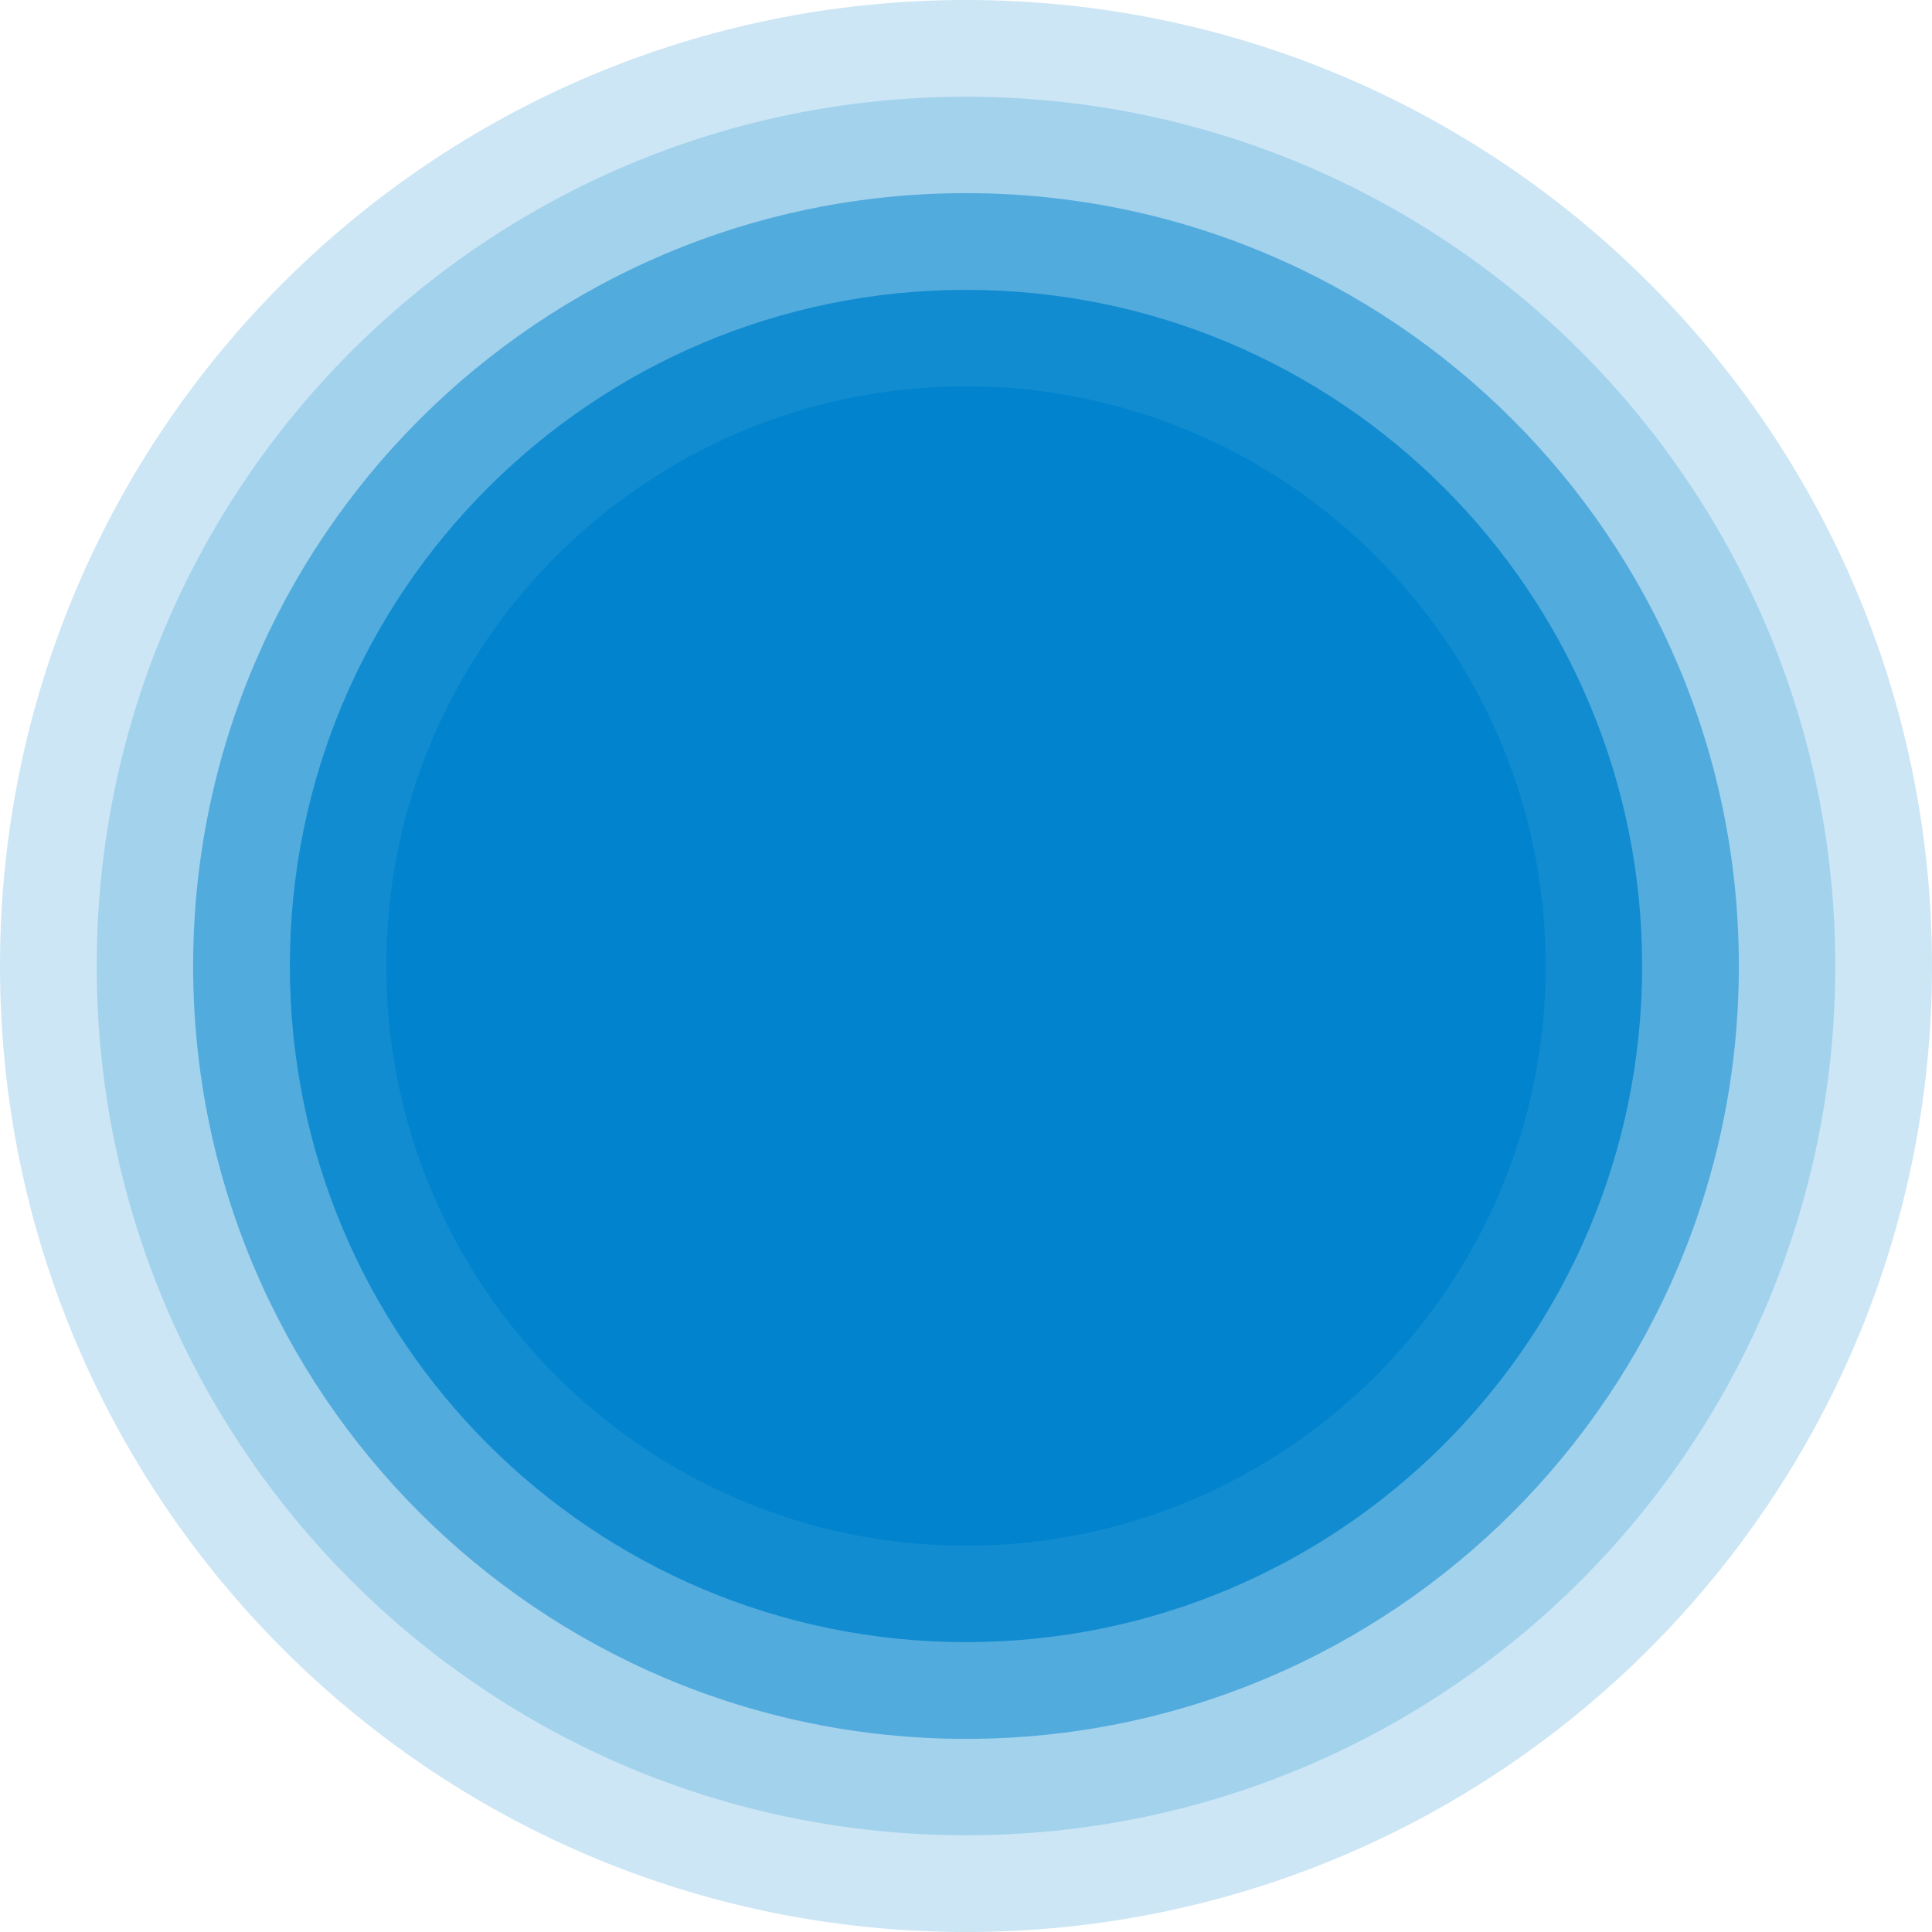 <?xml version="1.0" encoding="UTF-8"?>
<svg xmlns="http://www.w3.org/2000/svg" xmlns:xlink="http://www.w3.org/1999/xlink" width="32pt" height="32pt" viewBox="0 0 32 32" version="1.1">
<g id="surface1">
<path style=" stroke:none;fill-rule:nonzero;fill:rgb(0.784%,52.549%,80.392%);fill-opacity:1;" d="M 25.602 16 C 25.602 21.301 21.301 25.602 16 25.602 C 10.699 25.602 6.398 21.301 6.398 16 C 6.398 10.699 10.699 6.398 16 6.398 C 21.301 6.398 25.602 10.699 25.602 16 Z M 25.602 16 "/>
<path style=" stroke:none;fill-rule:nonzero;fill:rgb(0.784%,52.549%,80.392%);fill-opacity:0.8;" d="M 27.199 16 C 27.199 22.188 22.188 27.199 16 27.199 C 9.812 27.199 4.801 22.188 4.801 16 C 4.801 9.812 9.812 4.801 16 4.801 C 22.188 4.801 27.199 9.812 27.199 16 Z M 27.199 16 "/>
<path style=" stroke:none;fill-rule:nonzero;fill:rgb(0.784%,52.549%,80.392%);fill-opacity:0.502;" d="M 28.801 16 C 28.801 23.07 23.07 28.801 16 28.801 C 8.93 28.801 3.199 23.07 3.199 16 C 3.199 8.93 8.93 3.199 16 3.199 C 23.07 3.199 28.801 8.93 28.801 16 Z M 28.801 16 "/>
<path style=" stroke:none;fill-rule:nonzero;fill:rgb(0.784%,52.549%,80.392%);fill-opacity:0.2;" d="M 30.398 16 C 30.398 23.953 23.953 30.398 16 30.398 C 8.047 30.398 1.602 23.953 1.602 16 C 1.602 8.047 8.047 1.602 16 1.602 C 23.953 1.602 30.398 8.047 30.398 16 Z M 30.398 16 "/>
<path style=" stroke:none;fill-rule:nonzero;fill:rgb(0.784%,52.549%,80.392%);fill-opacity:0.2;" d="M 32 16 C 32 24.836 24.836 32 16 32 C 7.164 32 0 24.836 0 16 C 0 7.164 7.164 0 16 0 C 24.836 0 32 7.164 32 16 Z M 32 16 "/>
</g>
</svg>
